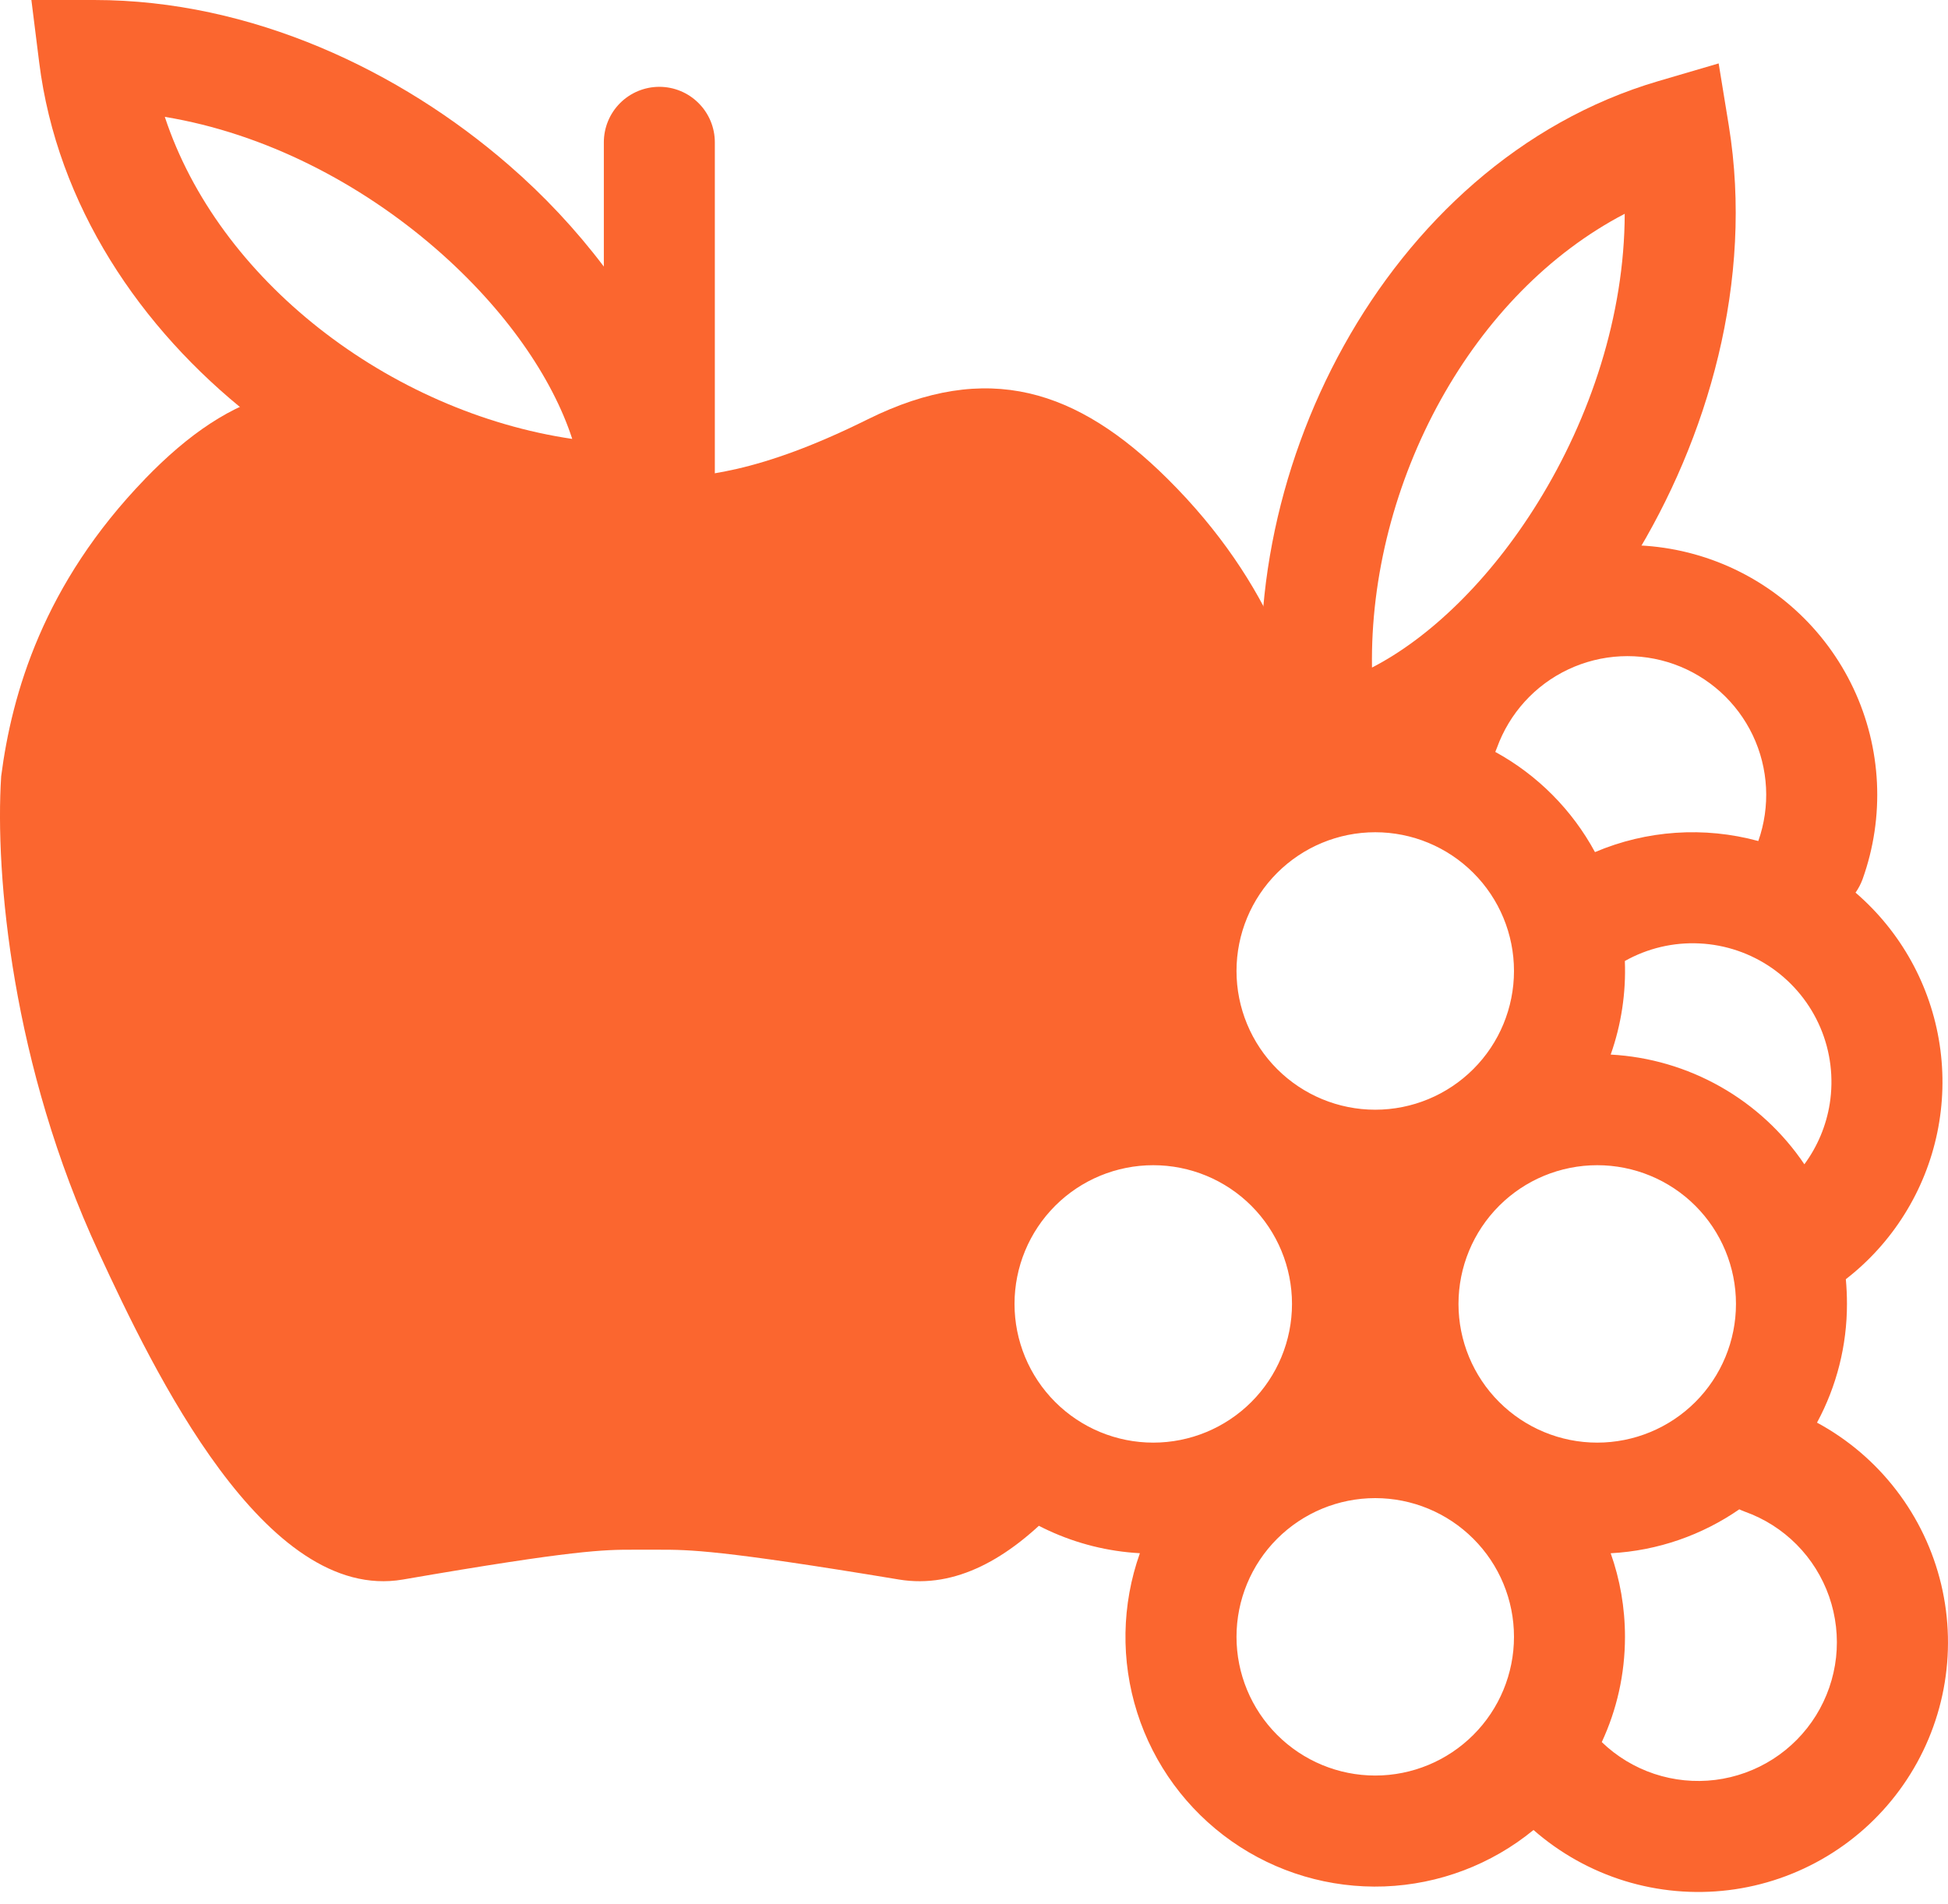 <svg width="45" height="44" viewBox="0 0 45 44" fill="none" xmlns="http://www.w3.org/2000/svg">
<g id="Group">
<path id="Vector" fill-rule="evenodd" clip-rule="evenodd" d="M3.352 11.063C5.346 9.001 7.341 8.314 10 9.688C12.395 10.926 13.712 11.049 14.921 11.062C16.181 11.049 17.551 10.926 20.046 9.688C22.816 8.314 24.892 9.001 26.971 11.063C29.419 13.494 30.176 16.024 30.433 17.936C30.463 18.09 30.49 18.244 30.514 18.397C29.688 18.639 28.948 19.113 28.383 19.763C27.818 20.413 27.453 21.211 27.329 22.064C27.206 22.916 27.331 23.785 27.688 24.569C28.045 25.352 28.62 26.016 29.345 26.482L29.244 26.742C28.736 26.383 28.159 26.133 27.549 26.008C26.94 25.884 26.311 25.887 25.703 26.019C25.095 26.15 24.521 26.406 24.017 26.771C23.514 27.137 23.091 27.602 22.777 28.14C22.463 28.677 22.265 29.273 22.193 29.891C22.122 30.509 22.18 31.135 22.364 31.729C22.548 32.324 22.853 32.873 23.26 33.343C23.668 33.814 24.169 34.194 24.731 34.46C24.61 34.61 24.491 34.752 24.376 34.884C23.305 35.998 22.087 36.713 20.767 36.495C16.613 35.806 15.921 35.806 15.228 35.806H14.626C13.962 35.806 13.296 35.806 9.308 36.495C6.116 37.043 3.552 31.683 2.28 28.936C0.28 24.624 -0.119 20.218 0.027 17.936C0.275 16.023 1.002 13.494 3.352 11.064" fill="#FB662F"/>
<path id="Vector_2" fill-rule="evenodd" clip-rule="evenodd" d="M39.545 12.934C40.985 13.451 42.161 14.519 42.814 15.902C43.467 17.286 43.543 18.872 43.027 20.313C42.985 20.426 42.931 20.53 42.864 20.624C43.91 21.524 44.6 22.769 44.807 24.134C45.014 25.498 44.725 26.892 43.992 28.061C43.633 28.635 43.175 29.141 42.64 29.556C42.657 29.744 42.666 29.934 42.666 30.127C42.667 31.084 42.429 32.027 41.974 32.87C42.689 33.256 43.314 33.789 43.808 34.434C44.302 35.078 44.655 35.819 44.843 36.61C45.031 37.4 45.05 38.221 44.899 39.019C44.748 39.817 44.43 40.574 43.966 41.24C43.502 41.907 42.903 42.468 42.207 42.887C41.511 43.306 40.735 43.574 39.929 43.672C39.123 43.77 38.305 43.697 37.529 43.458C36.753 43.218 36.036 42.817 35.425 42.282C34.451 43.081 33.241 43.539 31.981 43.586C30.721 43.632 29.48 43.265 28.449 42.54C27.418 41.814 26.652 40.771 26.27 39.57C25.888 38.368 25.91 37.075 26.332 35.887C24.858 35.807 23.47 35.166 22.454 34.094C21.439 33.023 20.873 31.602 20.873 30.126C20.873 28.65 21.439 27.229 22.454 26.158C23.47 25.086 24.858 24.445 26.332 24.365C26.013 23.468 25.922 22.506 26.065 21.565C26.208 20.624 26.582 19.733 27.154 18.971C27.725 18.21 28.476 17.602 29.339 17.201C30.203 16.8 31.152 16.619 32.102 16.674C32.114 16.588 32.136 16.502 32.167 16.415C32.684 14.975 33.751 13.8 35.135 13.147C36.519 12.494 38.105 12.418 39.545 12.934ZM37.002 40.251C37.346 40.583 37.761 40.834 38.214 40.985C38.668 41.136 39.149 41.184 39.624 41.125C40.098 41.066 40.554 40.901 40.956 40.644C41.359 40.386 41.699 40.041 41.951 39.635C42.203 39.228 42.361 38.771 42.414 38.296C42.466 37.821 42.411 37.34 42.254 36.888C42.096 36.437 41.84 36.026 41.503 35.687C41.166 35.347 40.758 35.088 40.307 34.927C40.264 34.911 40.221 34.893 40.179 34.873C39.327 35.462 38.308 35.829 37.208 35.888C37.422 36.491 37.538 37.142 37.538 37.819C37.538 38.688 37.346 39.511 37.002 40.251ZM37.208 24.366C38.099 24.414 38.966 24.668 39.743 25.108C40.519 25.547 41.183 26.161 41.682 26.901C41.986 26.488 42.187 26.009 42.268 25.502C42.362 24.908 42.288 24.298 42.052 23.744C41.816 23.19 41.429 22.714 40.935 22.369C40.441 22.025 39.86 21.827 39.259 21.798C38.657 21.768 38.06 21.909 37.535 22.204C37.564 22.938 37.453 23.673 37.208 24.366ZM36.845 19.688C38.038 19.181 39.367 19.091 40.618 19.432C40.9 18.632 40.854 17.753 40.489 16.986C40.124 16.221 39.47 15.631 38.671 15.346C37.872 15.061 36.992 15.105 36.225 15.468C35.458 15.83 34.867 16.482 34.579 17.281L34.542 17.373C35.517 17.907 36.316 18.711 36.845 19.688ZM31.769 19.229C30.919 19.229 30.104 19.567 29.503 20.168C28.902 20.769 28.564 21.584 28.564 22.434C28.564 23.284 28.902 24.1 29.503 24.701C30.104 25.302 30.919 25.64 31.769 25.64C32.619 25.64 33.434 25.302 34.035 24.701C34.637 24.1 34.974 23.284 34.974 22.434C34.974 21.584 34.637 20.769 34.035 20.168C33.434 19.567 32.619 19.229 31.769 19.229ZM26.641 26.922C25.791 26.922 24.976 27.259 24.375 27.86C23.774 28.461 23.436 29.277 23.436 30.127C23.436 30.977 23.774 31.792 24.375 32.393C24.976 32.994 25.791 33.332 26.641 33.332C27.491 33.332 28.306 32.994 28.907 32.393C29.508 31.792 29.846 30.977 29.846 30.127C29.846 29.277 29.508 28.461 28.907 27.86C28.306 27.259 27.491 26.922 26.641 26.922ZM33.692 30.127C33.692 29.277 34.03 28.461 34.631 27.86C35.232 27.259 36.047 26.922 36.897 26.922C37.747 26.922 38.563 27.259 39.164 27.86C39.765 28.461 40.102 29.277 40.102 30.127C40.102 30.977 39.765 31.792 39.164 32.393C38.563 32.994 37.747 33.332 36.897 33.332C36.047 33.332 35.232 32.994 34.631 32.393C34.03 31.792 33.692 30.977 33.692 30.127ZM31.769 34.614C30.919 34.614 30.104 34.952 29.503 35.553C28.902 36.154 28.564 36.969 28.564 37.819C28.564 38.669 28.902 39.484 29.503 40.085C30.104 40.686 30.919 41.024 31.769 41.024C32.619 41.024 33.434 40.686 34.035 40.085C34.637 39.484 34.974 38.669 34.974 37.819C34.974 36.969 34.637 36.154 34.035 35.553C33.434 34.952 32.619 34.614 31.769 34.614ZM0.725 0H2.177C5.818 0 9.246 1.637 11.749 3.81C12.562 4.514 13.3 5.301 13.949 6.159V3.288C13.949 2.948 14.084 2.622 14.324 2.382C14.565 2.141 14.891 2.006 15.231 2.006C15.571 2.006 15.897 2.141 16.137 2.382C16.378 2.622 16.513 2.948 16.513 3.288V11.75C16.513 11.944 16.469 12.135 16.385 12.309C16.3 12.483 16.178 12.636 16.026 12.756V12.819H15.938C15.729 12.959 15.482 13.033 15.229 13.033C14.977 13.033 14.73 12.957 14.521 12.816C11.392 12.76 8.249 11.543 5.775 9.591C3.241 7.591 1.318 4.745 0.905 1.44L0.725 0ZM13.219 10.141C12.765 8.742 11.686 7.151 10.068 5.746C8.325 4.233 6.119 3.081 3.807 2.7C4.426 4.574 5.695 6.263 7.363 7.579C9.072 8.927 11.141 9.835 13.219 10.141Z" fill="#FB662F"/>
<path id="Vector_3" fill-rule="evenodd" clip-rule="evenodd" d="M39.702 1.465L39.936 2.899C40.519 6.492 39.452 10.14 37.708 12.958C35.992 15.729 33.433 17.983 30.765 18.417L29.5 18.622L29.295 17.358C28.782 14.197 29.477 10.806 31.044 7.986C32.61 5.165 35.114 2.812 38.309 1.874L39.702 1.465ZM37.531 4.94C35.781 5.853 34.317 7.376 33.285 9.232C32.228 11.135 31.661 13.322 31.694 15.424C33.001 14.751 34.399 13.431 35.527 11.608C36.742 9.646 37.526 7.283 37.532 4.941" fill="#FB662F"/>
</g>
</svg>
